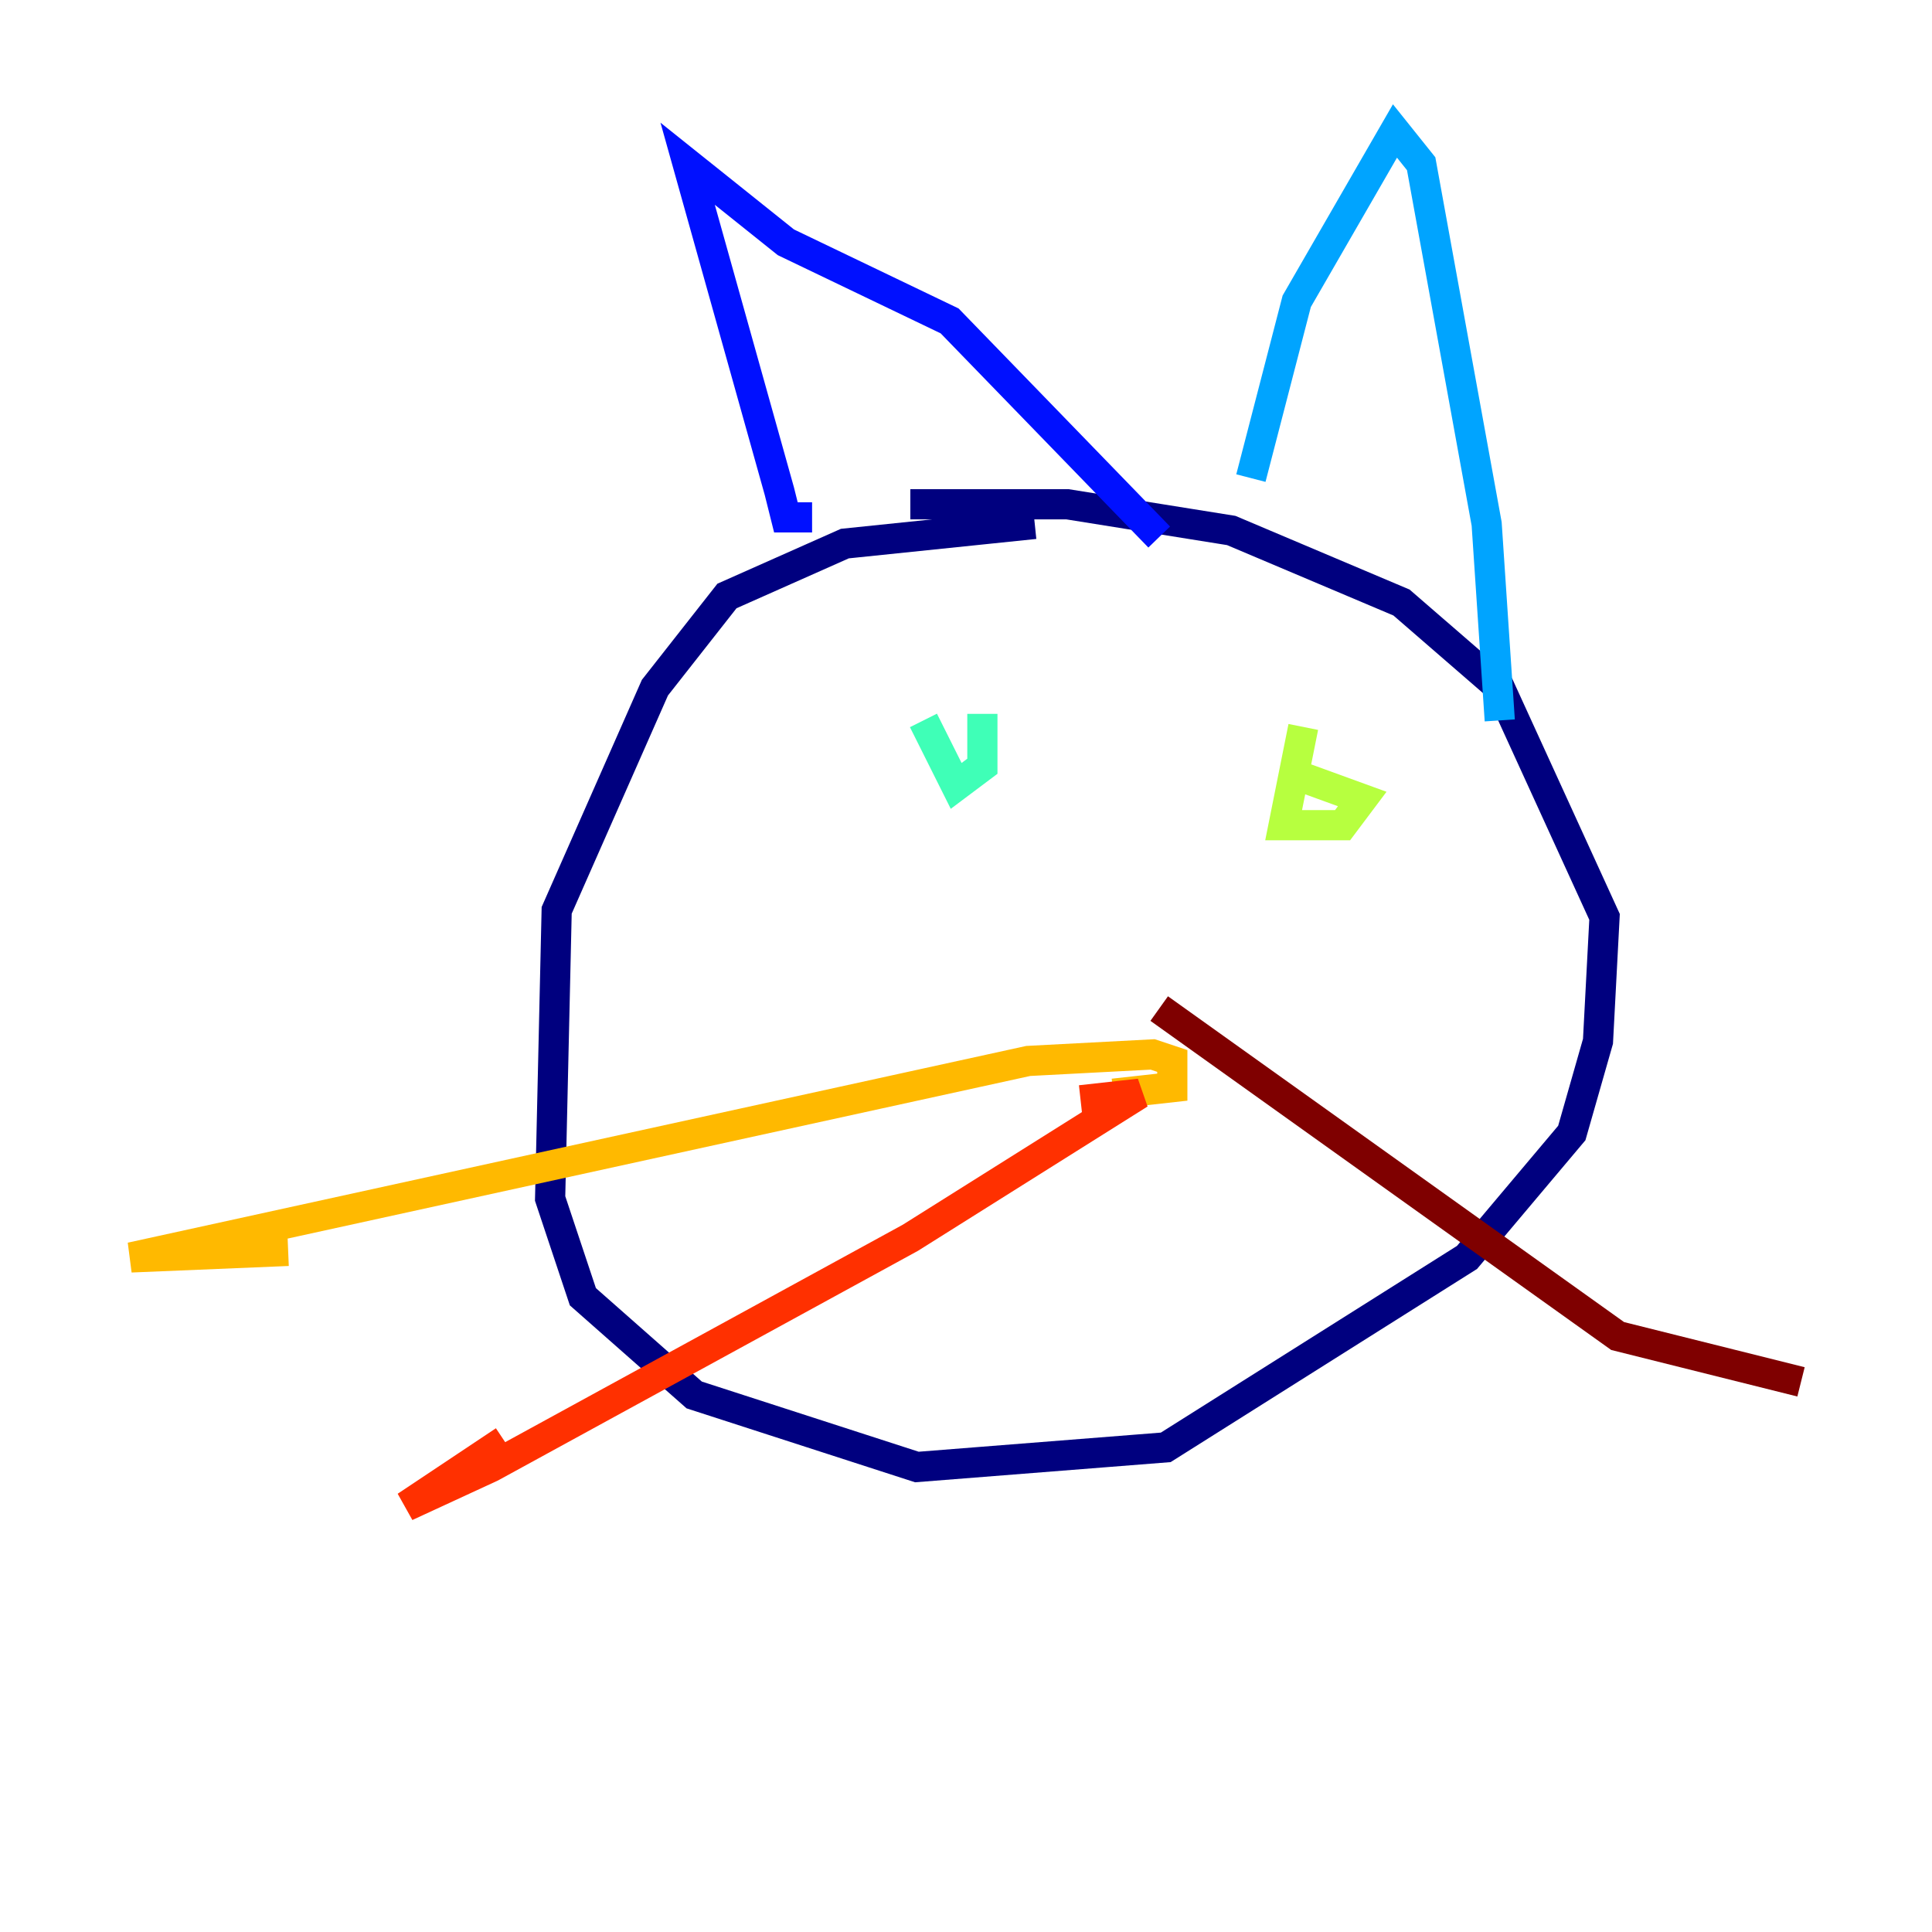 <?xml version="1.0" encoding="utf-8" ?>
<svg baseProfile="tiny" height="128" version="1.2" viewBox="0,0,128,128" width="128" xmlns="http://www.w3.org/2000/svg" xmlns:ev="http://www.w3.org/2001/xml-events" xmlns:xlink="http://www.w3.org/1999/xlink"><defs /><polyline fill="none" points="68.556,34.712 55.973,36.014 48.163,39.485 43.39,45.559 36.881,60.312 36.447,79.403 38.617,85.912 45.993,92.42 60.746,97.193 77.234,95.891 97.193,83.308 104.136,75.064 105.871,68.99 106.305,60.746 99.363,45.559 92.854,39.919 81.573,35.146 70.725,33.41 60.312,33.41" stroke="#00007f" stroke-width="2" /><polyline fill="none" points="53.803,34.278 52.068,34.278 51.634,32.542 45.559,10.848 52.068,16.054 62.915,21.261 76.8,35.58" stroke="#0010ff" stroke-width="2" /><polyline fill="none" points="82.875,31.675 85.912,19.959 92.42,8.678 94.156,10.848 98.495,34.712 99.363,47.729" stroke="#00a4ff" stroke-width="2" /><polyline fill="none" points="61.18,47.729 63.349,52.068 65.085,50.766 65.085,47.295" stroke="#3fffb7" stroke-width="2" /><polyline fill="none" points="86.346,48.163 85.044,54.671 88.949,54.671 90.251,52.936 85.478,51.2" stroke="#b7ff3f" stroke-width="2" /><polyline fill="none" points="73.763,72.461 77.668,72.027 77.668,70.291 76.366,69.858 68.122,70.291 8.678,83.308 19.091,82.875" stroke="#ffb900" stroke-width="2" /><polyline fill="none" points="71.593,72.895 75.498,72.461 60.312,82.007 32.542,97.193 26.902,99.797 33.41,95.458" stroke="#ff3000" stroke-width="2" /><polyline fill="none" points="76.8,66.82 107.173,88.515 119.322,91.552" stroke="#7f0000" stroke-width="2" /></svg>